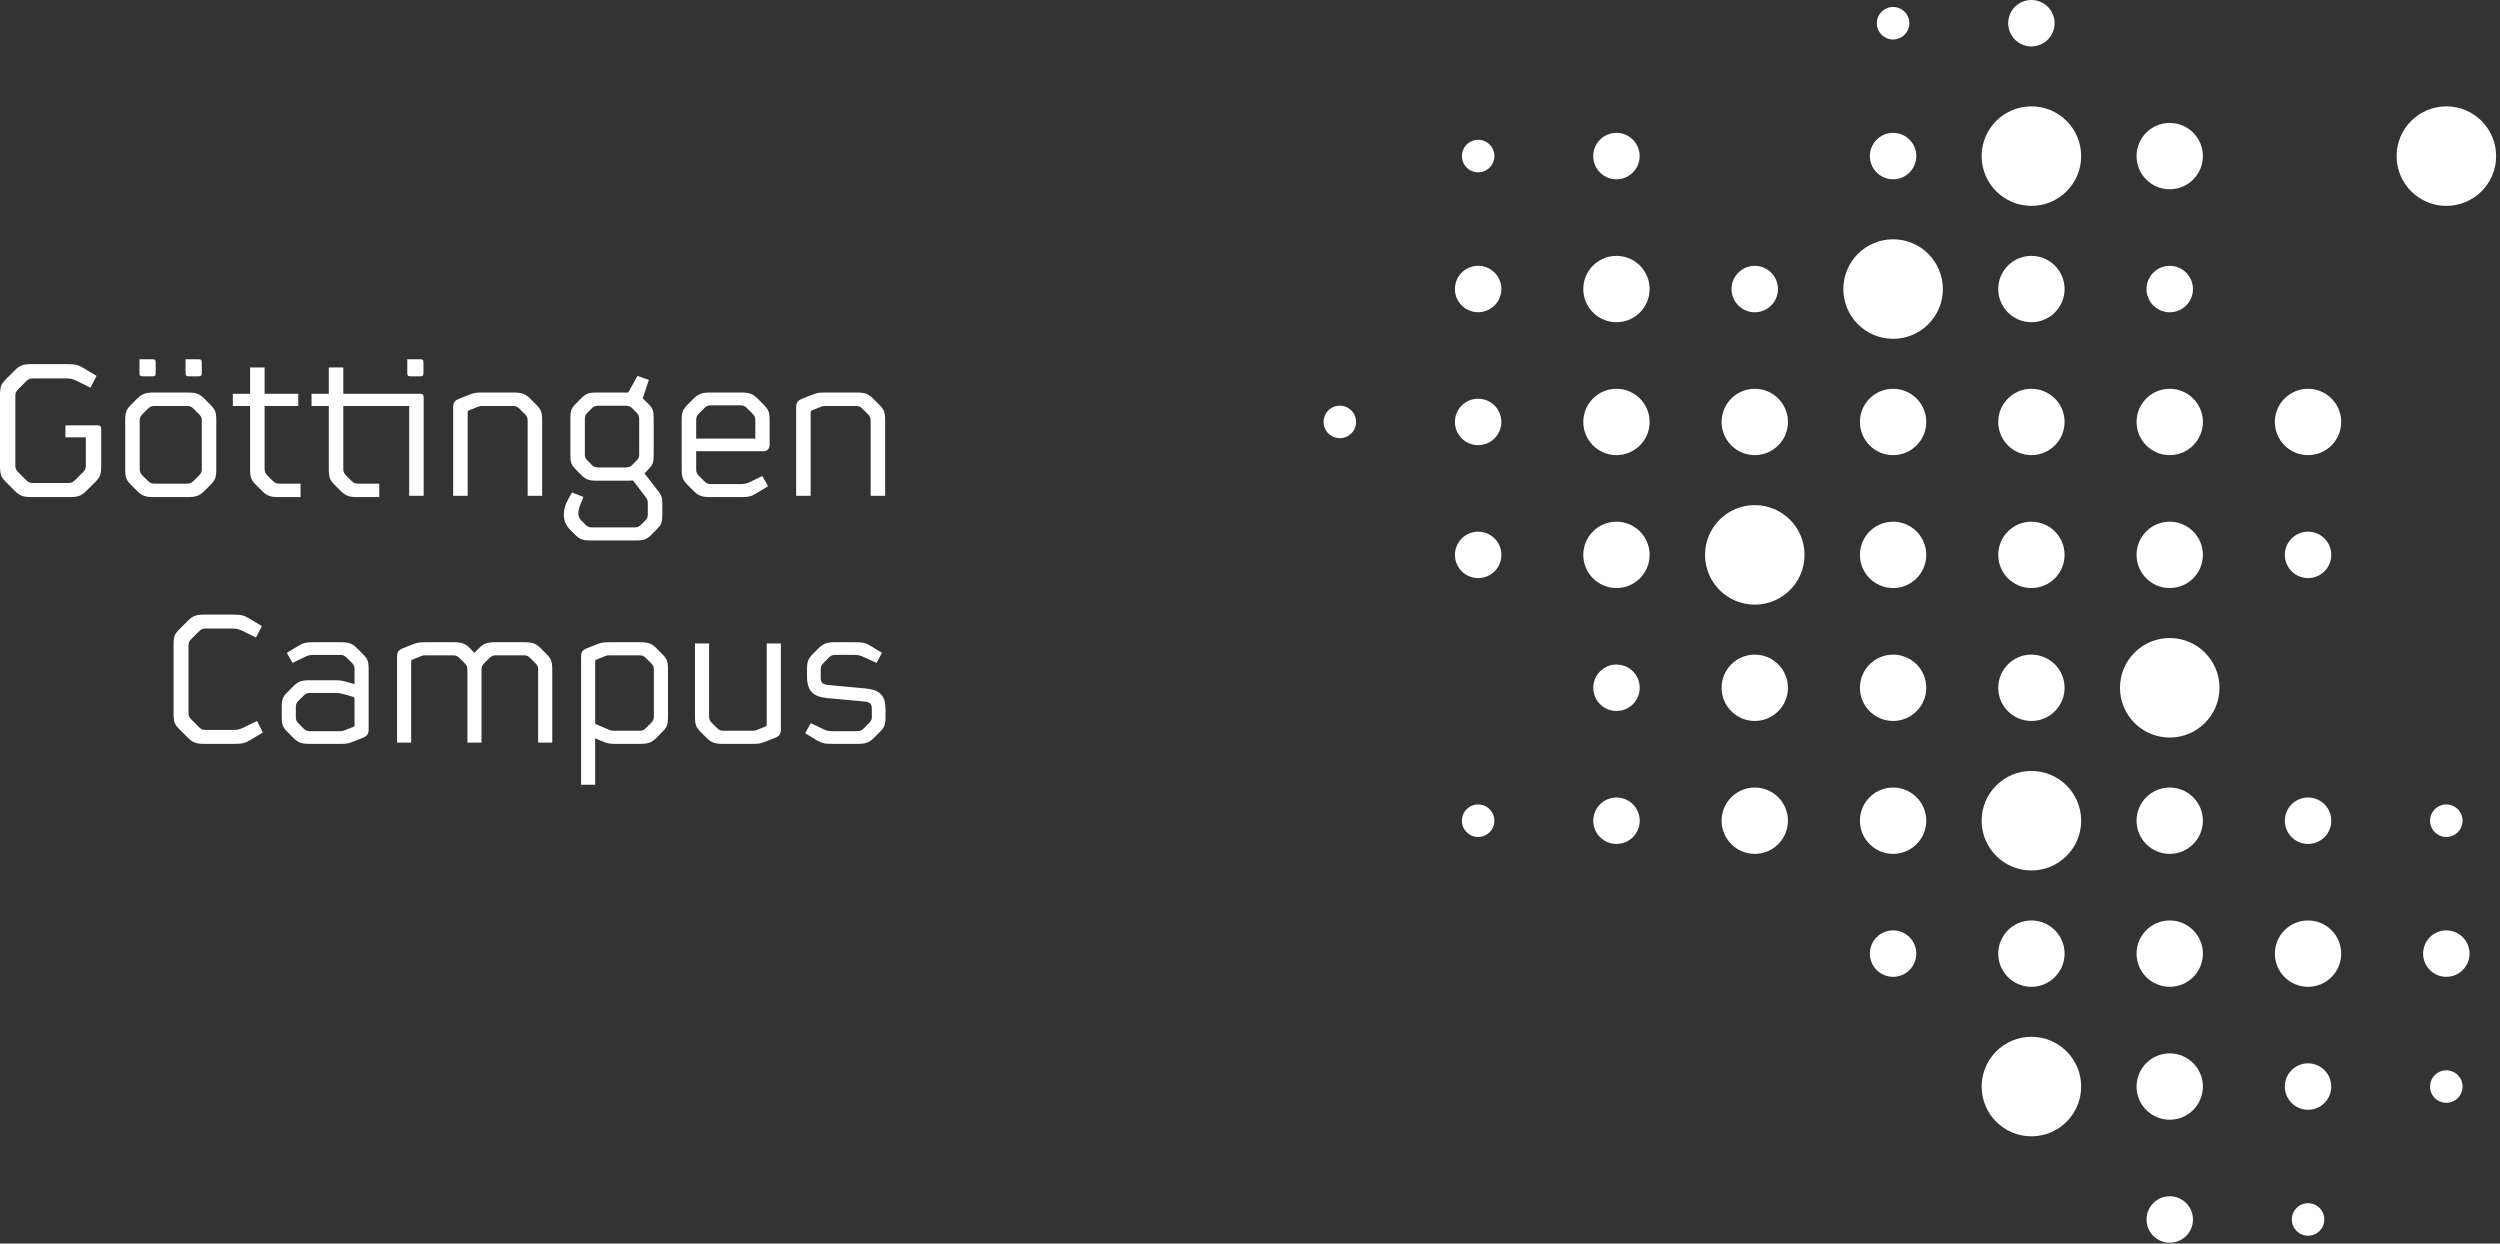 <svg xmlns="http://www.w3.org/2000/svg" width="388" height="193" viewBox="0 0 388 193">
  <rect x="0" y="0" width="388" height="193" fill="#333333" stroke="none"/>
  <g fill="#FFF">
    <path d="M307.55 168.633C307.55 164.368 311.008 160.91 315.273 160.91 319.54 160.91 322.996 164.368 322.996 168.633 322.996 172.899 319.54 176.357 315.273 176.357 311.008 176.356 307.55 172.898 307.55 168.633M371.953 24.229C371.953 19.964 375.41 16.506 379.675 16.506 383.941 16.506 387.398 19.964 387.398 24.229 387.398 28.494 383.941 31.952 379.675 31.952 375.41 31.952 371.953 28.494 371.953 24.229M291.284 3.605C291.284 2.212 292.414 1.082 293.805 1.082 295.2 1.082 296.329 2.212 296.329 3.605 296.329 4.998 295.199 6.128 293.805 6.128 292.414 6.128 291.284 4.998 291.284 3.605M355.689 189.262C355.689 187.869 356.818 186.74 358.21 186.74 359.605 186.74 360.733 187.87 360.733 189.262 360.733 190.656 359.604 191.785 358.21 191.785 356.818 191.785 355.689 190.655 355.689 189.262M377.147 168.637C377.147 167.243 378.276 166.114 379.669 166.114 381.062 166.114 382.191 167.244 382.191 168.637 382.191 170.03 381.061 171.158 379.669 171.158 378.276 171.157 377.147 170.029 377.147 168.637M333.141 189.265C333.141 187.274 334.753 185.661 336.745 185.661 338.735 185.661 340.349 187.273 340.349 189.265 340.349 191.255 338.735 192.869 336.745 192.869 334.753 192.869 333.141 191.255 333.141 189.265M331.593 65.488C331.593 62.644 333.897 60.34 336.739 60.34 339.584 60.34 341.888 62.644 341.888 65.488 341.888 68.331 339.583 70.636 336.739 70.636 333.896 70.636 331.593 68.331 331.593 65.488M331.593 24.228C331.593 21.384 333.897 19.079 336.739 19.079 339.584 19.079 341.888 21.384 341.888 24.228 341.888 27.071 339.583 29.376 336.739 29.376 333.896 29.375 331.593 27.07 331.593 24.228M225.808 86.118C225.808 84.128 227.42 82.514 229.412 82.514 231.404 82.514 233.016 84.128 233.016 86.118 233.016 88.109 231.403 89.722 229.412 89.722 227.421 89.722 225.808 88.109 225.808 86.118M311.668 3.604C311.668 1.614 313.281 0 315.272 0 317.263 0 318.876 1.614 318.876 3.604 318.876 5.594 317.264 7.208 315.272 7.208 313.281 7.208 311.668 5.594 311.668 3.604M307.55 24.229C307.55 19.964 311.008 16.506 315.273 16.506 319.54 16.506 322.996 19.964 322.996 24.229 322.996 28.494 319.54 31.952 315.273 31.952 311.008 31.952 307.55 28.494 307.55 24.229M290.204 24.224C290.204 22.234 291.818 20.62 293.808 20.62 295.798 20.62 297.412 22.234 297.412 24.224 297.412 26.215 295.798 27.828 293.808 27.828 291.818 27.828 290.204 26.215 290.204 24.224M247.267 24.224C247.267 22.234 248.879 20.62 250.871 20.62 252.86 20.62 254.474 22.234 254.474 24.224 254.474 26.215 252.861 27.828 250.871 27.828 248.879 27.828 247.267 26.215 247.267 24.224M226.886 24.222C226.886 22.829 228.016 21.699 229.408 21.699 230.8 21.699 231.93 22.829 231.93 24.222 231.93 25.615 230.8 26.745 229.408 26.745 228.016 26.745 226.886 25.615 226.886 24.222M333.14 44.861C333.14 42.871 334.752 41.257 336.744 41.257 338.734 41.257 340.348 42.871 340.348 44.861 340.348 46.852 338.734 48.465 336.744 48.465 334.752 48.465 333.14 46.853 333.14 44.861M310.127 44.859C310.127 42.016 312.431 39.711 315.273 39.711 318.117 39.711 320.423 42.016 320.423 44.859 320.423 47.702 318.116 50.007 315.273 50.007 312.431 50.007 310.127 47.703 310.127 44.859M286.087 44.86C286.087 40.595 289.543 37.137 293.81 37.137 298.075 37.137 301.532 40.595 301.532 44.86 301.532 49.125 298.075 52.582 293.81 52.582 289.543 52.583 286.087 49.125 286.087 44.86M268.733 44.861C268.733 42.871 270.345 41.257 272.337 41.257 274.327 41.257 275.941 42.871 275.941 44.861 275.941 46.852 274.328 48.465 272.337 48.465 270.346 48.465 268.733 46.853 268.733 44.861M245.726 44.859C245.726 42.016 248.031 39.711 250.875 39.711 253.718 39.711 256.022 42.016 256.022 44.859 256.022 47.702 253.717 50.007 250.875 50.007 248.03 50.007 245.726 47.703 245.726 44.859M225.803 44.855C225.803 42.865 227.416 41.251 229.407 41.251 231.398 41.251 233.011 42.865 233.011 44.855 233.011 46.846 231.399 48.459 229.407 48.459 227.416 48.459 225.803 46.847 225.803 44.855M353.058 65.488C353.058 62.644 355.363 60.34 358.207 60.34 361.05 60.34 363.354 62.644 363.354 65.488 363.354 68.331 361.049 70.636 358.207 70.636 355.362 70.636 353.058 68.331 353.058 65.488M310.127 65.488C310.127 62.644 312.431 60.34 315.273 60.34 318.117 60.34 320.423 62.644 320.423 65.488 320.423 68.331 318.116 70.636 315.273 70.636 312.431 70.636 310.127 68.331 310.127 65.488M288.661 65.488C288.661 62.644 290.966 60.34 293.808 60.34 296.652 60.34 298.957 62.644 298.957 65.488 298.957 68.331 296.651 70.636 293.808 70.636 290.966 70.636 288.661 68.331 288.661 65.488M267.193 65.488C267.193 62.644 269.497 60.34 272.339 60.34 275.184 60.34 277.489 62.644 277.489 65.488 277.489 68.331 275.183 70.636 272.339 70.636 269.497 70.636 267.193 68.331 267.193 65.488M245.726 65.488C245.726 62.644 248.031 60.34 250.875 60.34 253.718 60.34 256.022 62.644 256.022 65.488 256.022 68.331 253.717 70.636 250.875 70.636 248.03 70.636 245.726 68.331 245.726 65.488M225.803 65.485C225.803 63.494 227.416 61.881 229.407 61.881 231.398 61.881 233.011 63.494 233.011 65.485 233.011 67.475 231.399 69.089 229.407 69.089 227.416 69.089 225.803 67.476 225.803 65.485M205.42 65.483C205.42 64.09 206.55 62.96 207.943 62.96 209.336 62.96 210.464 64.09 210.464 65.483 210.464 66.876 209.335 68.006 207.943 68.006 206.55 68.006 205.42 66.876 205.42 65.483M354.607 86.118C354.607 84.128 356.22 82.514 358.211 82.514 360.203 82.514 361.815 84.128 361.815 86.118 361.815 88.109 360.203 89.722 358.211 89.722 356.221 89.722 354.607 88.109 354.607 86.118M331.593 86.116C331.593 83.273 333.897 80.968 336.739 80.968 339.584 80.968 341.888 83.273 341.888 86.116 341.888 88.96 339.583 91.264 336.739 91.264 333.896 91.264 331.593 88.96 331.593 86.116M310.127 86.116C310.127 83.273 312.431 80.968 315.273 80.968 318.117 80.968 320.423 83.273 320.423 86.116 320.423 88.96 318.116 91.264 315.273 91.264 312.431 91.264 310.127 88.96 310.127 86.116M288.661 86.116C288.661 83.273 290.966 80.968 293.808 80.968 296.652 80.968 298.957 83.273 298.957 86.116 298.957 88.96 296.651 91.264 293.808 91.264 290.966 91.264 288.661 88.96 288.661 86.116M264.62 86.117C264.62 81.852 268.078 78.394 272.343 78.394 276.608 78.394 280.065 81.852 280.065 86.117 280.065 90.382 276.608 93.84 272.343 93.84 268.078 93.84 264.62 90.382 264.62 86.117M245.726 86.116C245.726 83.273 248.031 80.968 250.875 80.968 253.718 80.968 256.022 83.273 256.022 86.116 256.022 88.96 253.717 91.264 250.875 91.264 248.03 91.264 245.726 88.96 245.726 86.116M329.02 106.745C329.02 102.48 332.477 99.022 336.743 99.022 341.008 99.022 344.465 102.48 344.465 106.745 344.465 111.011 341.008 114.469 336.743 114.469 332.477 114.469 329.02 111.011 329.02 106.745M310.127 106.744C310.127 103.901 312.431 101.598 315.273 101.598 318.117 101.598 320.423 103.902 320.423 106.744 320.423 109.588 318.116 111.892 315.273 111.892 312.431 111.893 310.127 109.588 310.127 106.744M288.661 106.744C288.661 103.901 290.966 101.598 293.808 101.598 296.652 101.598 298.957 103.902 298.957 106.744 298.957 109.588 296.651 111.892 293.808 111.892 290.966 111.893 288.661 109.588 288.661 106.744M267.193 106.744C267.193 103.901 269.497 101.598 272.339 101.598 275.184 101.598 277.489 103.902 277.489 106.744 277.489 109.588 275.183 111.892 272.339 111.892 269.497 111.893 267.193 109.588 267.193 106.744M247.275 106.741C247.275 104.75 248.888 103.137 250.879 103.137 252.87 103.137 254.483 104.75 254.483 106.741 254.483 108.731 252.87 110.345 250.879 110.345 248.889 110.345 247.275 108.731 247.275 106.741M377.147 127.375C377.147 125.982 378.276 124.853 379.669 124.853 381.062 124.853 382.191 125.983 382.191 127.375 382.191 128.769 381.061 129.898 379.669 129.898 378.276 129.898 377.147 128.769 377.147 127.375M354.607 127.375C354.607 125.386 356.22 123.771 358.211 123.771 360.203 123.771 361.815 125.385 361.815 127.375 361.815 129.365 360.203 130.979 358.211 130.979 356.221 130.979 354.607 129.365 354.607 127.375M331.593 127.373C331.593 124.53 333.897 122.225 336.739 122.225 339.584 122.225 341.888 124.531 341.888 127.373 341.888 130.215 339.583 132.521 336.739 132.521 333.896 132.521 331.593 130.216 331.593 127.373M307.55 127.373C307.55 123.108 311.008 119.65 315.273 119.65 319.54 119.65 322.996 123.108 322.996 127.373 322.996 131.639 319.54 135.097 315.273 135.097 311.008 135.097 307.55 131.639 307.55 127.373M288.661 127.373C288.661 124.53 290.966 122.225 293.808 122.225 296.652 122.225 298.957 124.531 298.957 127.373 298.957 130.215 296.651 132.521 293.808 132.521 290.966 132.521 288.661 130.216 288.661 127.373M267.193 127.373C267.193 124.53 269.497 122.225 272.339 122.225 275.184 122.225 277.489 124.531 277.489 127.373 277.489 130.215 275.183 132.521 272.339 132.521 269.497 132.521 267.193 130.216 267.193 127.373M247.275 127.375C247.275 125.386 248.888 123.771 250.879 123.771 252.87 123.771 254.483 125.385 254.483 127.375 254.483 129.365 252.87 130.979 250.879 130.979 248.889 130.979 247.275 129.365 247.275 127.375M226.886 127.375C226.886 125.982 228.016 124.853 229.408 124.853 230.8 124.853 231.93 125.983 231.93 127.375 231.93 128.769 230.8 129.898 229.408 129.898 228.016 129.898 226.886 128.769 226.886 127.375M376.066 148C376.066 146.011 377.678 144.396 379.67 144.396 381.66 144.396 383.274 146.01 383.274 148 383.274 149.99 381.661 151.604 379.67 151.604 377.679 151.604 376.066 149.99 376.066 148M353.058 148.005C353.058 145.162 355.363 142.857 358.207 142.857 361.05 142.857 363.354 145.163 363.354 148.005 363.354 150.849 361.049 153.152 358.207 153.152 355.362 153.152 353.058 150.849 353.058 148.005M331.593 148.005C331.593 145.162 333.897 142.857 336.739 142.857 339.584 142.857 341.888 145.163 341.888 148.005 341.888 150.849 339.583 153.152 336.739 153.152 333.896 153.152 331.593 150.849 331.593 148.005M310.127 148.005C310.127 145.162 312.431 142.857 315.273 142.857 318.117 142.857 320.423 145.163 320.423 148.005 320.423 150.849 318.116 153.152 315.273 153.152 312.431 153.152 310.127 150.849 310.127 148.005M290.203 148C290.203 146.011 291.816 144.396 293.807 144.396 295.798 144.396 297.411 146.01 297.411 148 297.411 149.99 295.797 151.604 293.807 151.604 291.817 151.604 290.203 149.99 290.203 148M354.604 168.635C354.604 166.646 356.217 165.031 358.208 165.031 360.199 165.031 361.812 166.645 361.812 168.635 361.812 170.626 360.199 172.239 358.208 172.239 356.217 172.239 354.604 170.626 354.604 168.635M331.593 168.633C331.593 165.79 333.897 163.486 336.739 163.486 339.584 163.486 341.888 165.791 341.888 168.633 341.888 171.478 339.583 173.782 336.739 173.782 333.896 173.782 331.593 171.478 331.593 168.633M37.76 112.939C37.221 113.193 36.872 113.288 36.205 113.288L32.048 113.288C31.413 113.288 31.287 113.224 30.874 112.844L29.732 111.701C29.351 111.32 29.256 111.13 29.256 110.622L29.256 100.213C29.256 99.706 29.351 99.515 29.732 99.134L30.874 97.992C31.287 97.611 31.413 97.548 32.048 97.548L36.047 97.548C36.713 97.548 37.062 97.644 37.602 97.898L39.728 98.945 40.648 97.169 38.744 96.025C37.887 95.518 37.538 95.39 36.174 95.39L31.636 95.39C30.43 95.39 29.89 95.613 29.192 96.311L27.923 97.58C27.066 98.437 26.939 98.755 26.939 100.183L26.939 110.656C26.939 112.084 27.066 112.401 27.923 113.258L29.192 114.529C29.89 115.226 30.43 115.449 31.636 115.449L36.332 115.449C37.697 115.449 38.046 115.322 38.903 114.814L40.807 113.671 39.886 111.895 37.76 112.939zM83.901 100.594C83.203 99.897 82.663 99.674 81.458 99.674L76.793 99.674C75.587 99.674 75.047 99.897 74.349 100.594L73.619 101.324 72.921 100.594C72.223 99.897 71.683 99.674 70.478 99.674L65.844 99.674C65.051 99.674 64.734 99.738 64.004 100.024L62.417 100.659C61.814 100.913 61.624 101.293 61.624 101.896L61.624 115.255 63.813 115.255 63.813 102.657C63.813 102.498 63.877 102.435 64.004 102.371L65.432 101.8C65.59 101.738 65.781 101.705 65.971 101.705L70.16 101.705C70.795 101.705 70.922 101.768 71.334 102.149L72.064 102.878C72.445 103.259 72.54 103.449 72.54 103.957L72.54 115.254 74.73 115.254 74.73 103.957C74.73 103.449 74.825 103.259 75.206 102.878L75.935 102.149C76.347 101.768 76.474 101.705 77.109 101.705L81.139 101.705C81.774 101.705 81.901 101.768 82.313 102.149L83.043 102.878C83.424 103.259 83.519 103.449 83.519 103.957L83.519 115.254 85.709 115.254 85.709 104.052C85.709 102.624 85.582 102.276 84.725 101.418L83.901 100.594zM55.404 100.594C54.706 99.897 54.167 99.674 52.961 99.674L48.613 99.674C47.503 99.674 47.058 99.77 46.297 100.245L44.52 101.324 45.408 102.88 47.439 101.896C47.852 101.706 48.137 101.641 48.708 101.641L52.643 101.641C53.278 101.641 53.405 101.705 53.818 102.086L54.547 102.816C54.928 103.196 55.024 103.386 55.024 103.895L55.024 106.178 53.691 105.798C53.119 105.639 52.675 105.575 52.04 105.575L47.979 105.575C46.773 105.575 46.233 105.798 45.535 106.496L44.71 107.321C43.853 108.177 43.726 108.495 43.726 109.923L43.726 111.097C43.726 112.526 43.853 112.843 44.71 113.7L45.535 114.526C46.233 115.223 46.773 115.446 47.979 115.446L52.993 115.446C53.786 115.446 54.103 115.382 54.833 115.096L56.42 114.462C57.023 114.207 57.213 113.826 57.213 113.223L57.213 104.022C57.213 102.592 57.086 102.276 56.229 101.418L55.404 100.594zM55.024 112.526C55.024 112.685 54.992 112.748 54.833 112.812L53.469 113.351C53.215 113.447 53.056 113.478 52.802 113.478L48.264 113.478C47.629 113.478 47.503 113.415 47.09 113.034L46.392 112.336C46.011 111.955 45.916 111.765 45.916 111.257L45.916 109.765C45.916 109.258 46.011 109.068 46.392 108.687L47.09 107.989C47.471 107.608 47.693 107.545 48.264 107.545L51.977 107.545C52.421 107.545 52.739 107.577 53.119 107.673L54.706 108.116C54.928 108.179 55.024 108.243 55.024 108.497L55.024 112.526zM136.706 107.734C136.198 107.227 135.5 106.972 134.294 106.845L128.487 106.305C127.598 106.21 127.376 105.925 127.376 105.1L127.376 103.925C127.376 103.418 127.471 103.228 127.852 102.846L128.614 102.085C129.026 101.704 129.153 101.64 129.788 101.64L132.549 101.64C133.12 101.64 133.437 101.704 133.881 101.895L136.039 102.878 136.894 101.323 135.119 100.244C134.357 99.768 133.881 99.673 132.771 99.673L129.534 99.673C128.328 99.673 127.789 99.896 127.059 100.593L126.234 101.418C125.377 102.275 125.25 102.689 125.25 103.957L125.25 104.973C125.25 106.21 125.535 107.005 126.075 107.511 126.583 107.988 127.344 108.241 128.328 108.337L134.199 108.876C135.087 108.971 135.31 109.257 135.31 110.082L135.31 111.192C135.31 111.7 135.214 111.891 134.834 112.271L134.072 113.033C133.659 113.414 133.532 113.477 132.898 113.477L129.312 113.477C128.741 113.477 128.423 113.446 127.979 113.254L125.821 112.239 124.964 113.795 126.741 114.873C127.535 115.35 128.011 115.444 129.121 115.444L133.183 115.444C134.389 115.444 134.929 115.221 135.627 114.524L136.452 113.698C137.308 112.842 137.434 112.524 137.434 111.095L137.434 110.08C137.435 109.004 137.214 108.242 136.706 107.734M118.998 112.463C118.998 112.621 118.935 112.686 118.808 112.748L117.38 113.32C117.221 113.382 117.031 113.415 116.84 113.415L112.429 113.415C111.795 113.415 111.668 113.352 111.255 112.971L110.525 112.242C110.144 111.861 110.049 111.67 110.049 111.163L110.049 99.864 107.86 99.864 107.86 111.097C107.86 112.526 107.987 112.843 108.843 113.7L109.668 114.526C110.367 115.223 110.906 115.446 112.112 115.446L116.967 115.446C117.761 115.446 118.078 115.382 118.808 115.096L120.395 114.461C120.998 114.207 121.188 113.826 121.188 113.223L121.188 99.864 118.998 99.864 118.998 112.463zM101.862 100.594C101.164 99.897 100.625 99.674 99.419 99.674L94.405 99.674C93.611 99.674 93.294 99.737 92.564 100.024L90.977 100.659C90.374 100.913 90.184 101.293 90.184 101.896L90.184 121.793 92.374 121.793 92.374 114.589 93.421 115.033C94.151 115.351 94.595 115.446 95.357 115.446L99.419 115.446C100.625 115.446 101.164 115.223 101.862 114.526L102.687 113.7C103.544 112.844 103.671 112.526 103.671 111.097L103.671 104.022C103.671 102.592 103.544 102.276 102.687 101.418L101.862 100.594zM101.481 111.162C101.481 111.669 101.386 111.86 101.005 112.241L100.275 112.97C99.863 113.351 99.736 113.414 99.101 113.414L95.198 113.414C95.008 113.414 94.817 113.382 94.659 113.319L92.564 112.429C92.437 112.367 92.374 112.302 92.374 112.144L92.374 102.656C92.374 102.497 92.437 102.434 92.564 102.37L93.992 101.799C94.151 101.737 94.341 101.704 94.532 101.704L99.101 101.704C99.736 101.704 99.863 101.767 100.275 102.148L101.005 102.877C101.386 103.258 101.481 103.448 101.481 103.956L101.481 111.162zM72.581 63.987C72.581 63.823 72.646 63.758 72.777 63.693L74.248 63.105C74.411 63.039 74.607 63.007 74.803 63.007L79.443 63.007C80.096 63.007 80.227 63.072 80.652 63.464L81.403 64.215C81.795 64.607 81.893 64.803 81.893 65.326L81.893 76.952 84.142 76.952 84.142 65.391C84.142 63.921 84.012 63.595 83.132 62.713L82.284 61.866C81.566 61.149 81.011 60.921 79.769 60.921L74.672 60.921C73.855 60.921 73.529 60.986 72.777 61.279L71.147 61.931C70.527 62.192 70.332 62.583 70.332 63.203L70.332 76.952 72.581 76.952 72.581 63.987zM125.813 63.987C125.813 63.823 125.879 63.758 126.009 63.693L127.48 63.105C127.643 63.039 127.839 63.007 128.035 63.007L132.675 63.007C133.328 63.007 133.459 63.072 133.884 63.464L134.635 64.215C135.027 64.607 135.125 64.803 135.125 65.326L135.125 76.952 137.375 76.952 137.375 65.391C137.375 63.921 137.244 63.595 136.364 62.713L135.517 61.866C134.799 61.149 134.243 60.921 133.002 60.921L127.905 60.921C127.088 60.921 126.761 60.986 126.009 61.279L124.379 61.931C123.76 62.192 123.564 62.583 123.564 63.203L123.564 76.952 125.813 76.952 125.813 63.987zM98.776 83.876C99.887 83.876 100.377 83.713 101.094 82.996L101.844 82.246C102.692 81.398 102.789 81.071 102.789 79.764L102.789 78.097C102.789 77.215 102.659 76.888 102.17 76.235L100.017 73.46 100.507 72.971C101.353 72.123 101.45 71.796 101.45 70.489L101.45 65.033C101.45 63.726 101.353 63.399 100.505 62.55L99.755 61.833 100.701 58.961 98.94 58.341 97.502 60.921 92.535 60.921C91.424 60.921 90.934 61.084 90.217 61.801L89.467 62.55C88.619 63.399 88.521 63.726 88.521 65.033L88.521 70.489C88.521 71.796 88.619 72.123 89.467 72.971L90.217 73.721C90.934 74.438 91.424 74.601 92.535 74.601L97.535 74.601C97.764 74.601 98.188 74.568 98.253 74.568L100.277 77.248C100.475 77.542 100.54 77.672 100.54 78.097L100.54 79.829C100.54 80.254 100.442 80.483 100.115 80.81L99.494 81.43C99.2 81.725 98.972 81.855 98.482 81.855L91.882 81.855C91.392 81.855 91.163 81.725 90.869 81.43L90.249 80.81C89.923 80.483 89.76 80.156 89.76 79.699 89.76 79.372 89.825 78.98 89.988 78.555L90.543 77.117 88.782 76.431 88.195 77.476C87.77 78.228 87.509 79.012 87.509 79.797 87.509 80.875 87.803 81.528 88.587 82.312L89.271 82.996C89.988 83.713 90.477 83.876 91.588 83.876L98.776 83.876zM99.201 70.522C99.201 70.946 99.103 71.175 98.776 71.502L98.155 72.123C97.861 72.417 97.633 72.547 97.143 72.547L92.829 72.547C92.339 72.547 92.111 72.417 91.816 72.123L91.196 71.502C90.869 71.175 90.771 70.946 90.771 70.522L90.771 65C90.771 64.575 90.869 64.346 91.196 64.02L91.816 63.399C92.11 63.105 92.339 62.974 92.829 62.974L97.142 62.974C97.632 62.974 97.861 63.105 98.155 63.399L98.776 64.02C99.103 64.346 99.201 64.575 99.201 65L99.201 70.522zM54.521 74.605L53.77 73.853C53.378 73.461 53.28 73.265 53.28 72.743L53.28 63.007 58.243 63.007 58.505 63.007 63.506 63.007 63.506 76.952 65.755 76.952 65.755 61.703C65.755 61.247 65.625 61.117 65.201 61.117L58.505 61.117 58.243 61.117 53.28 61.117 53.28 57.034 51.03 57.034 51.03 61.117 48.352 61.117 48.352 63.007 51.03 63.007 51.03 72.677C51.03 74.147 51.16 74.474 52.04 75.355L52.888 76.203C53.606 76.92 54.161 77.148 55.402 77.148L58.864 77.148 58.864 75.062 55.728 75.062C55.076 75.062 54.945 74.997 54.521 74.605M46.649 75.062L43.514 75.062C42.861 75.062 42.73 74.997 42.306 74.605L41.555 73.853C41.163 73.461 41.065 73.265 41.065 72.743L41.065 63.007 46.29 63.007 46.29 61.117 41.065 61.117 41.065 57.034 38.815 57.034 38.815 61.117 36.137 61.117 36.137 63.007 38.815 63.007 38.815 72.677C38.815 74.147 38.946 74.474 39.826 75.355L40.673 76.203C41.391 76.92 41.946 77.148 43.187 77.148L46.649 77.148 46.649 75.062zM115.007 77.148C116.15 77.148 116.608 77.05 117.391 76.562L119.217 75.453 118.304 73.885 116.281 74.866C115.823 75.062 115.464 75.127 114.876 75.127L110.498 75.127C109.844 75.127 109.714 75.095 109.289 74.67L108.537 73.918C108.145 73.526 108.047 73.33 108.047 72.807L108.047 70.029 118.435 70.029C119.054 70.029 119.445 69.703 119.445 68.953L119.445 65.393C119.445 63.922 119.315 63.595 118.435 62.713L117.587 61.866C116.869 61.149 116.314 60.921 115.072 60.921L110.171 60.921C108.929 60.921 108.374 61.149 107.656 61.866L106.808 62.713C105.928 63.595 105.798 63.922 105.798 65.393L105.798 72.676C105.798 74.147 105.928 74.474 106.808 75.356L107.656 76.203C108.374 76.92 108.929 77.148 110.171 77.148L115.007 77.148zM108.047 65.229C108.047 64.706 108.145 64.51 108.537 64.118L109.289 63.366C109.714 62.974 109.844 62.909 110.498 62.909L114.745 62.909C115.399 62.909 115.529 62.974 115.954 63.366L116.706 64.118C117.098 64.51 117.228 64.706 117.228 65.229L117.228 68.073 108.047 68.073 108.047 65.229zM15.184 66.016L10.156 66.016 10.156 67.873 13.325 67.873 13.325 72.219C13.325 72.742 13.227 72.938 12.835 73.33L11.659 74.507C11.234 74.899 11.103 74.964 10.45 74.964L5.255 74.964C4.602 74.964 4.471 74.899 4.047 74.507L2.87 73.33C2.478 72.938 2.38 72.742 2.38 72.219L2.38 61.473C2.38 60.95 2.478 60.754 2.87 60.362L4.047 59.186C4.471 58.794 4.602 58.728 5.255 58.728L10.254 58.728C10.94 58.728 11.299 58.826 11.855 59.088L14.042 60.166 14.988 58.337 13.031 57.164C12.149 56.642 11.79 56.512 10.385 56.512L4.831 56.512C3.589 56.512 3.034 56.74 2.315 57.457L1.011 58.761C.131 59.643 0 59.97 0 61.44L0 72.218C0 73.689.131 74.015 1.011 74.898L2.315 76.202C3.034 76.919 3.589 77.147 4.831 77.147L10.875 77.147C12.116 77.147 12.672 76.919 13.39 76.202L14.695 74.898C15.575 74.015 15.705 73.689 15.705 72.218L15.705 66.536C15.705 66.178 15.51 66.016 15.184 66.016M31.711 76.203L32.559 75.355C33.439 74.474 33.569 74.147 33.569 72.677L33.569 65.392C33.569 63.922 33.439 63.595 32.559 62.713L31.711 61.866C30.993 61.149 30.438 60.921 29.196 60.921L23.805 60.921C22.564 60.921 22.008 61.149 21.29 61.866L20.443 62.713C19.562 63.595 19.432 63.922 19.432 65.392L19.432 72.677C19.432 74.147 19.562 74.474 20.443 75.355L21.29 76.203C22.008 76.92 22.564 77.148 23.805 77.148L29.196 77.148C30.438 77.148 30.993 76.92 31.711 76.203zM24.132 75.062C23.478 75.062 23.348 74.997 22.923 74.605L22.172 73.853C21.779 73.461 21.681 73.265 21.681 72.743L21.681 65.326C21.681 64.804 21.779 64.608 22.172 64.216L22.923 63.464C23.348 63.072 23.478 63.007 24.132 63.007L28.87 63.007C29.523 63.007 29.654 63.072 30.078 63.464L30.83 64.216C31.222 64.608 31.32 64.804 31.32 65.326L31.32 72.743C31.32 73.265 31.222 73.461 30.83 73.853L30.078 74.605C29.654 74.997 29.523 75.062 28.87 75.062L24.132 75.062zM63.701 58.402L65.233 58.402C65.591 58.402 65.722 58.304 65.722 57.945L65.722 56.217C65.722 55.858 65.591 55.761 65.233 55.761L63.211 55.761 63.211 57.945C63.211 58.304 63.342 58.402 63.701 58.402M22.138 58.402L23.67 58.402C24.028 58.402 24.159 58.304 24.159 57.945L24.159 56.217C24.159 55.858 24.028 55.761 23.67 55.761L21.648 55.761 21.648 57.945C21.648 58.304 21.779 58.402 22.138 58.402M29.289 58.402L30.821 58.402C31.179 58.402 31.31 58.304 31.31 57.945L31.31 56.217C31.31 55.858 31.179 55.761 30.821 55.761L28.799 55.761 28.799 57.945C28.798 58.304 28.93 58.402 29.289 58.402"/>
  </g>
</svg>
